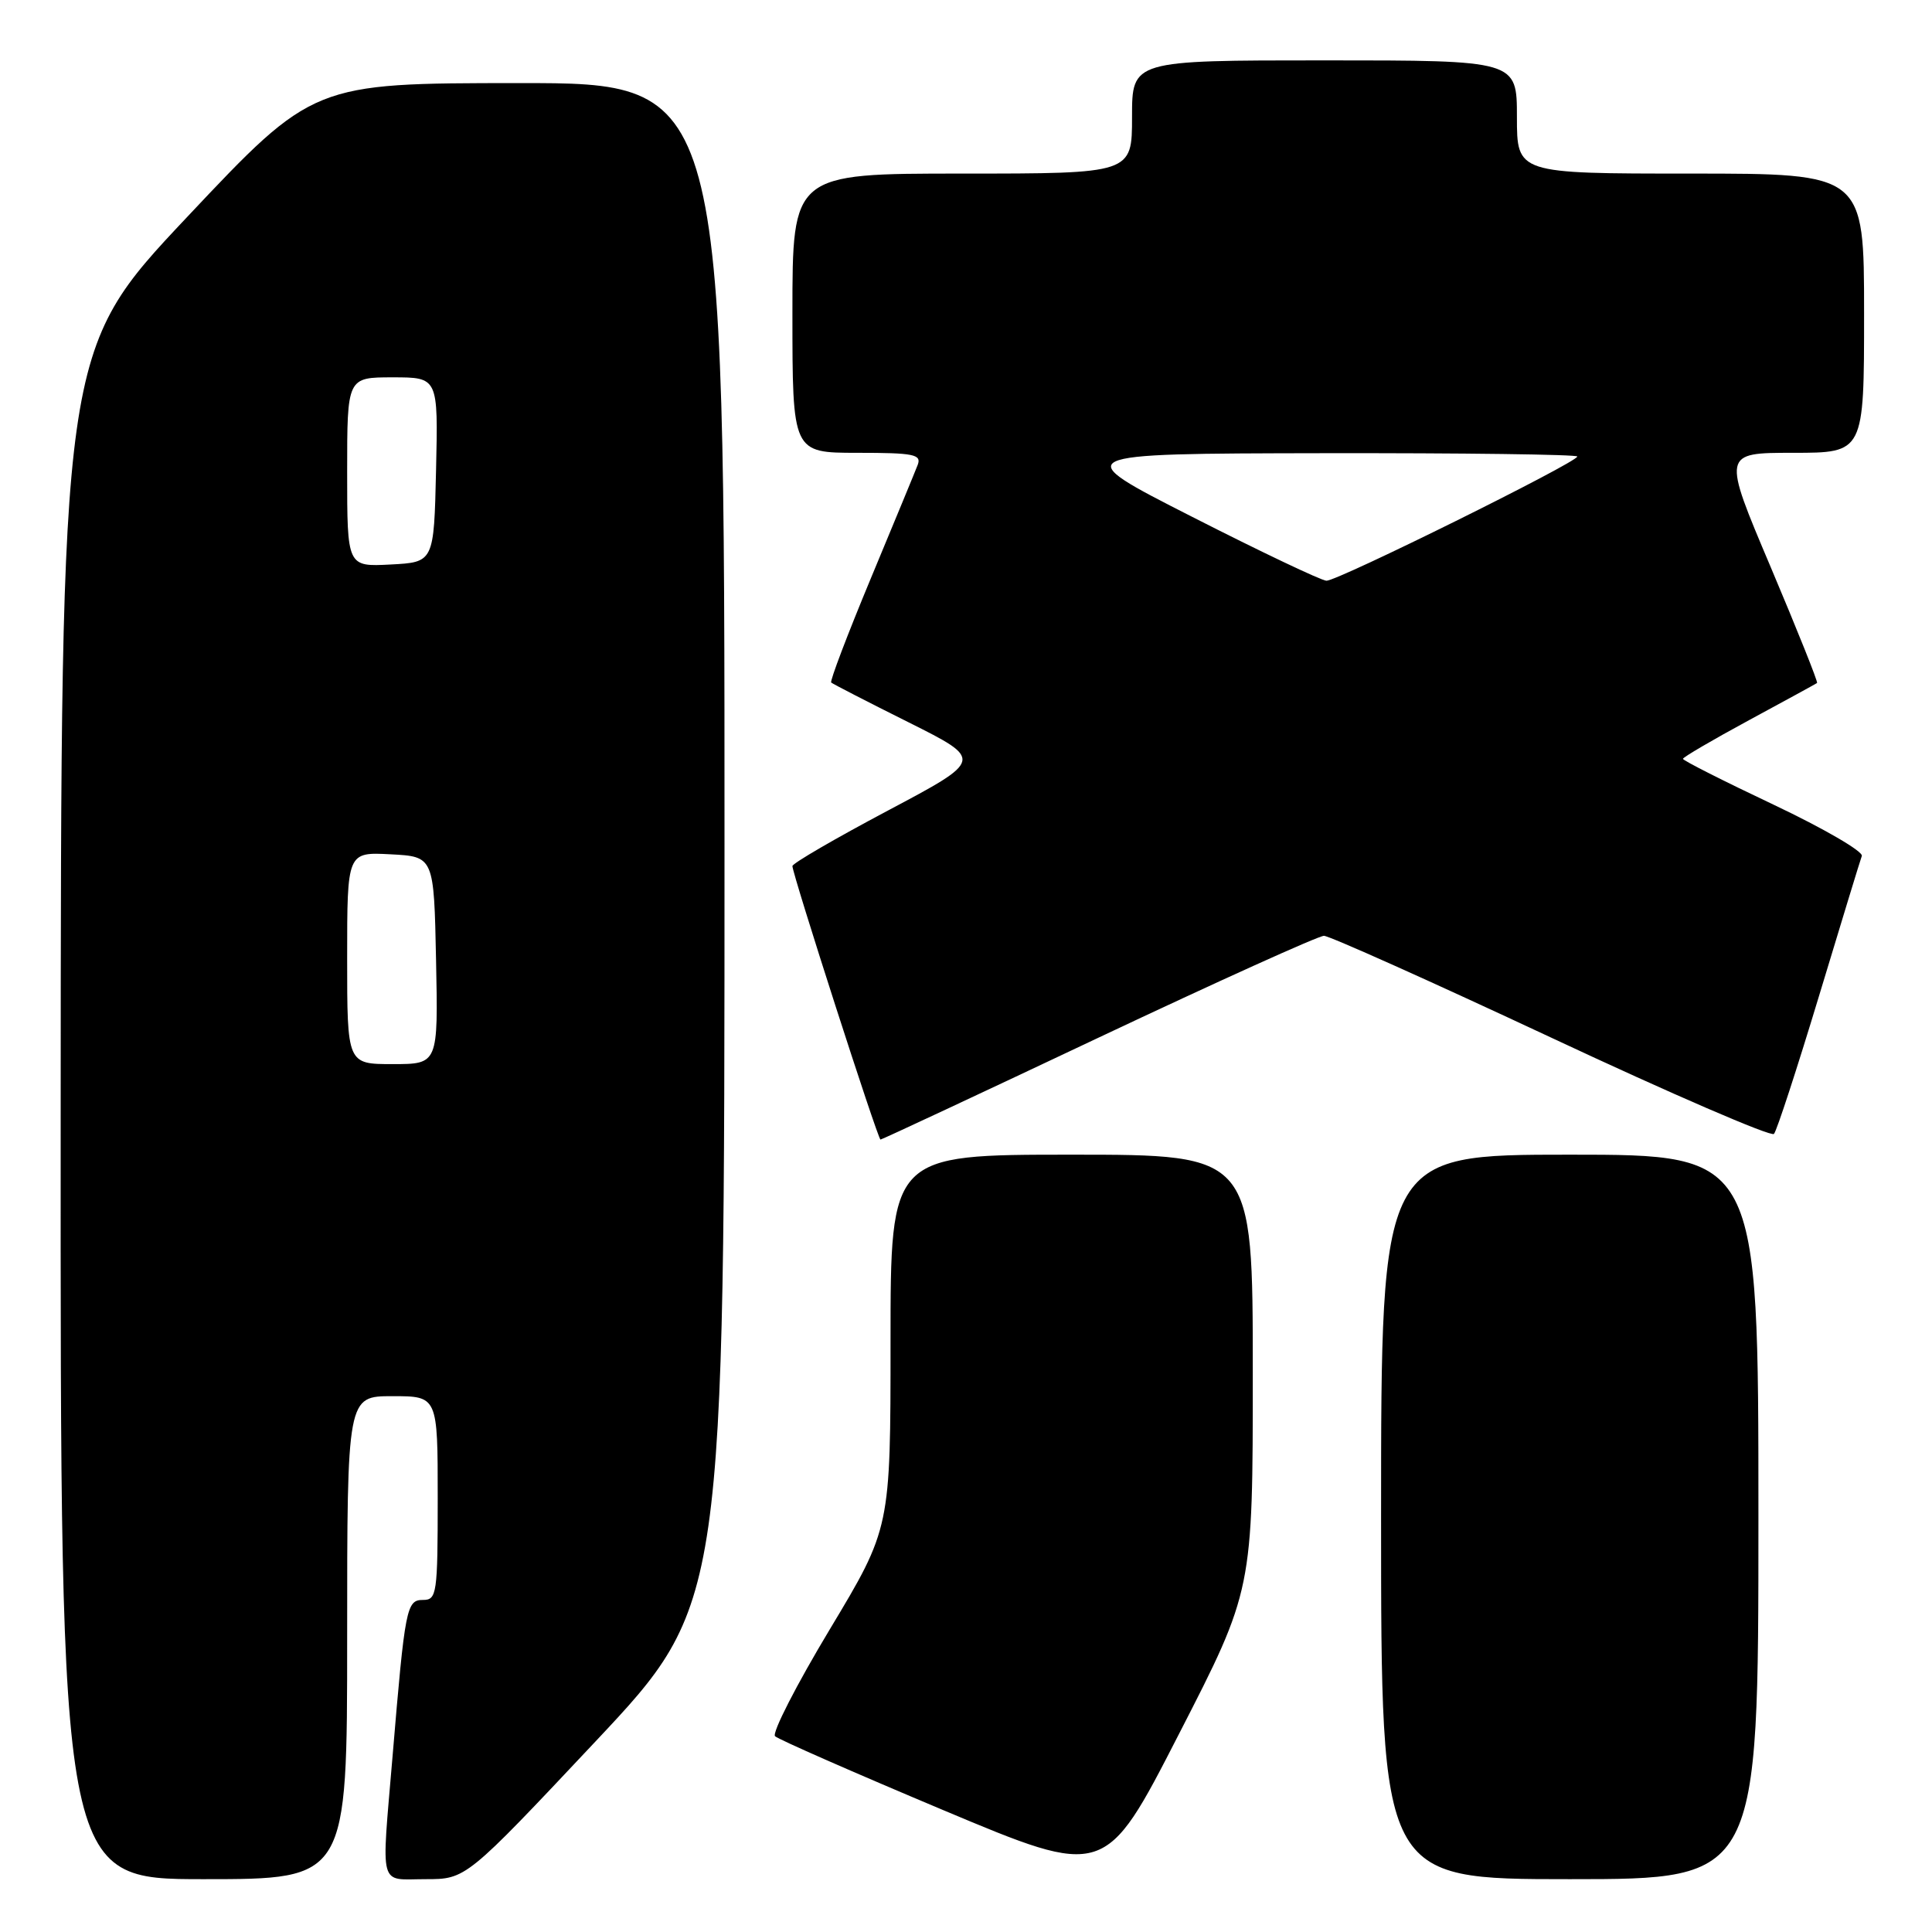 <?xml version="1.0" encoding="UTF-8" standalone="no"?>
<!DOCTYPE svg PUBLIC "-//W3C//DTD SVG 1.1//EN" "http://www.w3.org/Graphics/SVG/1.1/DTD/svg11.dtd" >
<svg xmlns="http://www.w3.org/2000/svg" xmlns:xlink="http://www.w3.org/1999/xlink" version="1.1" viewBox="0 0 256 256">
 <g >
 <path fill="currentColor"
d=" M 46.00 217.00 C 46.00 185.00 46.00 185.00 52.00 185.00 C 58.00 185.00 58.00 185.00 58.00 198.50 C 58.00 211.19 57.88 212.00 56.06 212.00 C 53.86 212.00 53.67 212.97 52.02 232.67 C 50.52 250.55 50.11 249.00 56.38 249.00 C 61.75 249.00 61.75 249.00 78.88 230.78 C 96.00 212.56 96.00 212.56 96.00 111.78 C 96.00 11.00 96.00 11.00 68.75 11.01 C 41.50 11.02 41.50 11.02 24.79 28.76 C 8.08 46.50 8.08 46.50 8.04 147.75 C 8.00 249.00 8.00 249.00 27.00 249.00 C 46.00 249.00 46.00 249.00 46.00 217.00 Z  M 166.00 181.85 C 166.00 153.00 166.00 153.00 142.00 153.00 C 118.00 153.00 118.00 153.00 118.00 177.75 C 118.00 202.50 118.00 202.50 109.95 215.90 C 105.52 223.27 102.26 229.64 102.70 230.06 C 103.14 230.48 113.16 234.88 124.96 239.84 C 146.43 248.86 146.43 248.86 156.21 229.78 C 166.00 210.71 166.00 210.71 166.00 181.85 Z  M 233.00 201.00 C 233.00 153.00 233.00 153.00 208.00 153.00 C 183.00 153.00 183.00 153.00 183.00 201.00 C 183.00 249.00 183.00 249.00 208.00 249.00 C 233.00 249.00 233.00 249.00 233.00 201.00 Z  M 145.55 137.50 C 161.27 130.08 174.71 124.00 175.43 124.00 C 176.14 124.00 189.70 130.08 205.56 137.50 C 221.42 144.93 234.70 150.67 235.06 150.25 C 235.43 149.84 238.11 141.62 241.02 132.00 C 243.93 122.38 246.48 114.01 246.70 113.42 C 246.91 112.83 241.66 109.78 235.04 106.64 C 228.42 103.51 223.00 100.77 223.00 100.55 C 223.00 100.34 226.94 98.03 231.75 95.43 C 236.56 92.83 240.62 90.61 240.77 90.50 C 240.92 90.39 238.15 83.48 234.63 75.15 C 228.21 60.00 228.21 60.00 237.61 60.00 C 247.00 60.00 247.00 60.00 247.00 41.50 C 247.00 23.00 247.00 23.00 224.00 23.00 C 201.00 23.00 201.00 23.00 201.00 15.50 C 201.00 8.00 201.00 8.00 175.50 8.00 C 150.00 8.00 150.00 8.00 150.00 15.50 C 150.00 23.00 150.00 23.00 127.50 23.00 C 105.00 23.00 105.00 23.00 105.00 41.50 C 105.00 60.00 105.00 60.00 113.61 60.00 C 121.10 60.00 122.13 60.21 121.60 61.60 C 121.26 62.49 118.46 69.26 115.38 76.66 C 112.30 84.06 109.94 90.26 110.14 90.44 C 110.34 90.62 114.96 93.00 120.41 95.72 C 130.32 100.68 130.32 100.68 117.66 107.40 C 110.70 111.09 105.00 114.40 105.00 114.76 C 105.00 115.83 116.32 151.00 116.67 151.00 C 116.84 151.00 129.84 144.93 145.55 137.50 Z  M 46.00 126.95 C 46.00 112.90 46.00 112.90 51.75 113.20 C 57.50 113.50 57.50 113.50 57.78 127.25 C 58.06 141.00 58.06 141.00 52.03 141.00 C 46.00 141.00 46.00 141.00 46.00 126.95 Z  M 46.00 62.55 C 46.00 50.00 46.00 50.00 52.03 50.00 C 58.06 50.00 58.06 50.00 57.78 62.25 C 57.50 74.50 57.50 74.50 51.75 74.80 C 46.00 75.10 46.00 75.10 46.00 62.55 Z  M 158.00 68.50 C 141.50 60.11 141.50 60.11 175.25 60.05 C 193.81 60.02 209.00 60.22 209.00 60.49 C 209.00 61.26 177.19 77.01 175.76 76.95 C 175.07 76.92 167.07 73.12 158.00 68.50 Z "/>
</g>
</svg>